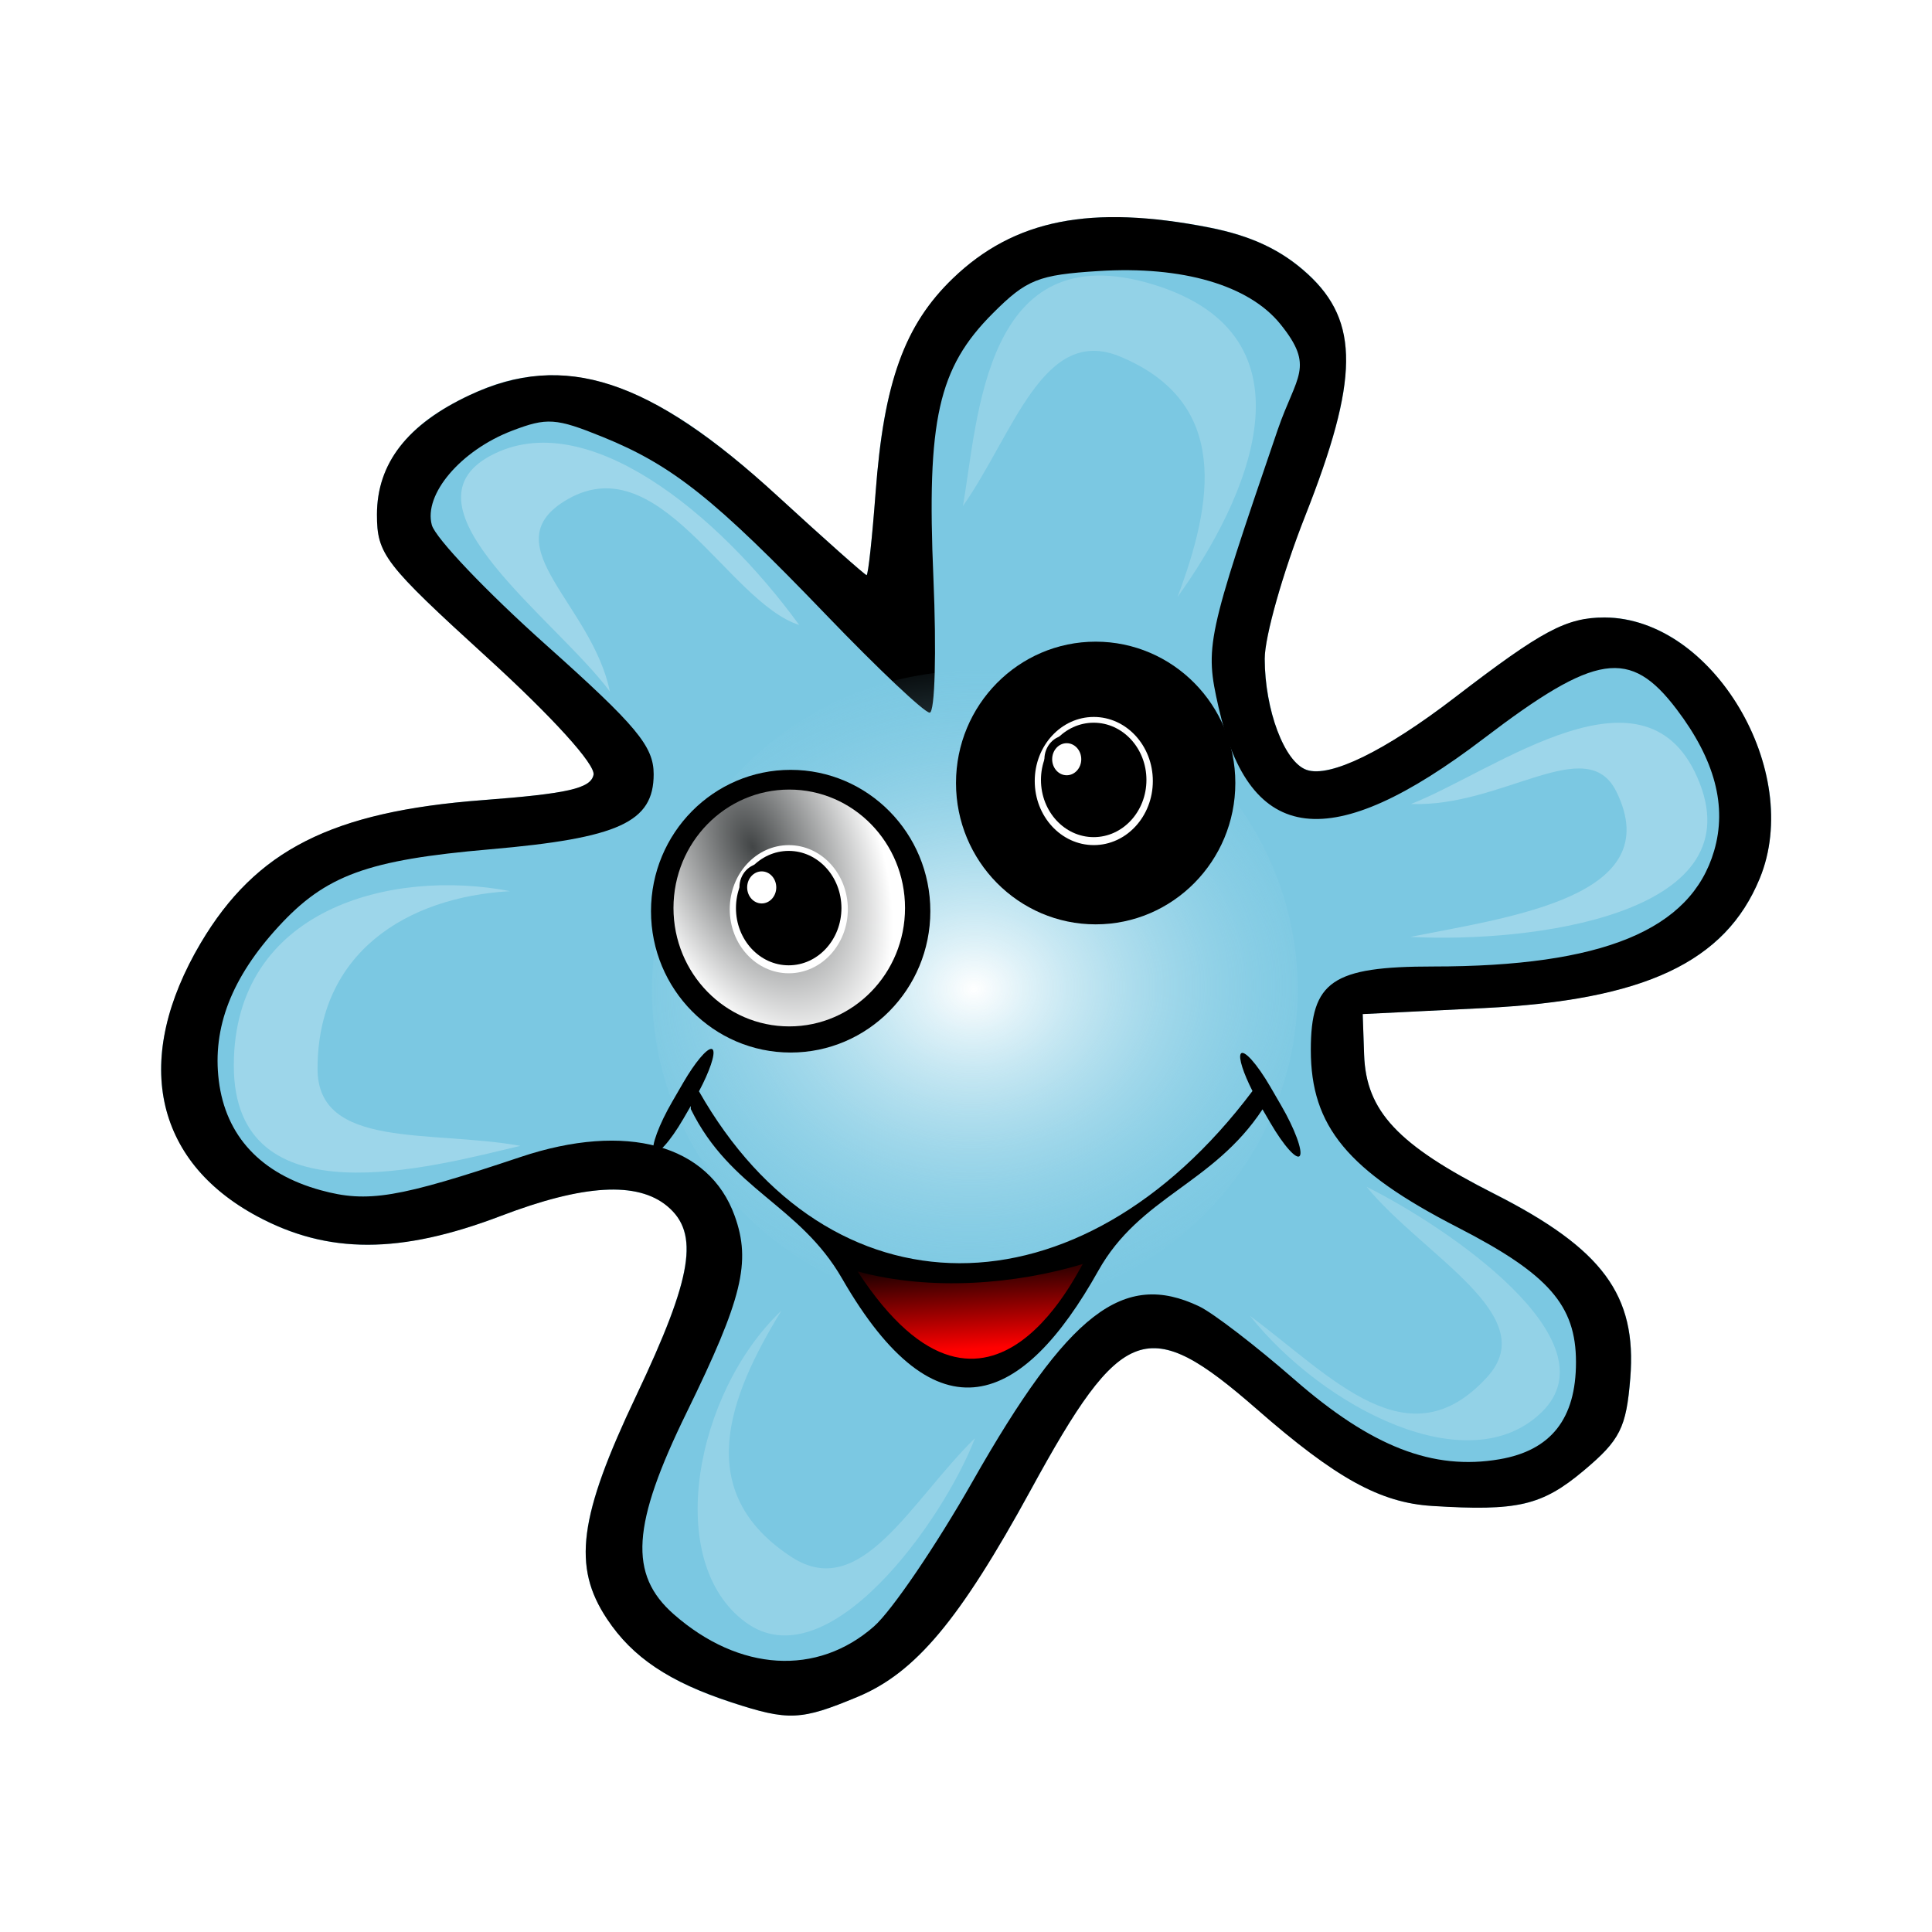 <svg:svg xmlns:dc="http://purl.org/dc/elements/1.1/" xmlns:ns1="http://sodipodi.sourceforge.net/DTD/sodipodi-0.dtd" xmlns:ns2="http://www.inkscape.org/namespaces/inkscape" xmlns:ns3="http://www.w3.org/1999/xlink" xmlns:ns5="http://creativecommons.org/ns#" xmlns:rdf="http://www.w3.org/1999/02/22-rdf-syntax-ns#" xmlns:svg="http://www.w3.org/2000/svg" height="549.203" id="svg3897" version="1.1" viewBox="-45.764 -61.629 549.203 549.203" width="549.203" ns1:docname="Nowy dokument 5" ns2:version="0.48+devel r9841 custom">
  <svg:defs id="defs3899">
    <svg:radialGradient cx="321.73" cy="405.64" gradientTransform="matrix(1.26 -.051 .047 1.014 -102.86 10.583)" gradientUnits="userSpaceOnUse" id="radialGradient4035" r="45.851" ns2:collect="always">
      <svg:stop id="stop4031" offset="0" style="stop-color:#ffffff" />
      <svg:stop id="stop4033" offset="1" style="stop-color:#7bc8e2;stop-opacity:0" />
    </svg:radialGradient>
    <svg:filter color-interpolation-filters="sRGB" height="1.218" id="filter4057" width="1.227" x="-.113" y="-0.109" ns2:collect="always">
      <svg:feGaussianBlur id="feGaussianBlur4059" stdDeviation="1.495" ns2:collect="always" />
    </svg:filter>
    <svg:radialGradient cx="24.21" cy="317.09" gradientTransform="matrix(-.729 1.446 -.968 -.36 348.95 398.86)" gradientUnits="userSpaceOnUse" id="radialGradient5183" r="38.079" ns2:collect="always" ns3:href="#linearGradient5446-3" />
    <svg:linearGradient id="linearGradient5446-3">
      <svg:stop id="stop5448-6" offset="0" style="stop-color:#424546" />
      <svg:stop id="stop5450-0" offset="1" style="stop-color:#ffffff" />
    </svg:linearGradient>
    <svg:linearGradient gradientTransform="translate(172.94 -43.427)" gradientUnits="userSpaceOnUse" id="linearGradient5945" x1="338.98" x2="338.56" y1="231.89" y2="221.27" ns2:collect="always">
      <svg:stop id="stop5734" offset="0" style="stop-color:#ff0000" />
      <svg:stop id="stop5736" offset="1" style="stop-color:#ff0000;stop-opacity:0" />
    </svg:linearGradient>
  </svg:defs>
  <ns1:namedview bordercolor="#666666" borderopacity="1.0" fit-margin-bottom="0" fit-margin-left="0" fit-margin-right="0" fit-margin-top="0" id="base" pagecolor="#ffffff" showgrid="false" ns2:current-layer="layer1" ns2:cx="275.26613" ns2:cy="177.23936" ns2:document-units="px" ns2:pageopacity="0.0" ns2:pageshadow="2" ns2:window-height="456" ns2:window-maximized="0" ns2:window-width="552" ns2:window-x="20" ns2:window-y="20" ns2:zoom="0.35" />
  <svg:g id="layer1" transform="translate(-99.734 -283.69)" ns2:groupmode="layer" ns2:label="Layer 1">
    <svg:g id="g5947" transform="matrix(2.576 0 0 2.482 -556.46 -312.6)">
      <svg:path d="m361.42 240.32c-2.735-0.107-5.219 0.058-7.514 0.53-2.296 0.472-4.375 1.24-6.322 2.309s-3.759 2.441-5.447 4.126c-1.34 1.337-2.478 2.752-3.459 4.315-0.981 1.564-1.789 3.278-2.465 5.224-0.676 1.946-1.244 4.103-1.67 6.587s-0.725 5.301-0.954 8.479c-0.372 5.173-0.823 9.388-0.994 9.388-0.171 0-4.614-4.09-9.86-9.085-3.521-3.352-6.714-6.07-9.741-8.177-1.513-1.053-2.99-1.934-4.413-2.688-1.423-0.753-2.82-1.356-4.175-1.817-1.355-0.461-2.667-0.77-3.976-0.946-1.309-0.176-2.611-0.215-3.896-0.114-1.285 0.101-2.573 0.31-3.857 0.681-1.284 0.371-2.552 0.881-3.857 1.514-1.726 0.838-3.248 1.743-4.532 2.725-1.284 0.982-2.331 2.044-3.181 3.18-0.85 1.136-1.487 2.374-1.908 3.672-0.421 1.298-0.636 2.658-0.636 4.126 0 1.132 0.064 2.044 0.318 2.953 0.254 0.908 0.7 1.824 1.511 2.915 1.621 2.182 4.675 5.13 10.337 10.486 3.619 3.423 6.604 6.497 8.667 8.858 1.032 1.181 1.82 2.172 2.346 2.953 0.525 0.781 0.774 1.336 0.716 1.628-0.078 0.389-0.287 0.736-0.716 1.022-0.429 0.286-1.063 0.539-1.988 0.757-1.85 0.437-4.831 0.764-9.542 1.136-4.155 0.328-7.796 0.864-11.013 1.628-3.217 0.764-6.003 1.769-8.468 3.066-1.233 0.649-2.419 1.357-3.499 2.158-1.08 0.801-2.072 1.685-3.022 2.65-1.899 1.929-3.569 4.193-5.089 6.852-0.944 1.651-1.709 3.287-2.346 4.883-0.637 1.597-1.139 3.166-1.471 4.694-0.333 1.528-0.525 2.986-0.557 4.429-0.031 1.443 0.091 2.858 0.358 4.202 0.267 1.344 0.71 2.631 1.272 3.861 0.562 1.23 1.253 2.42 2.107 3.52 0.854 1.101 1.838 2.109 2.982 3.066 1.144 0.957 2.427 1.852 3.857 2.65 1.954 1.091 3.942 1.916 5.964 2.461 2.022 0.544 4.102 0.797 6.282 0.795 2.18-0.002 4.45-0.284 6.878-0.833s5.026-1.365 7.793-2.461c2.286-0.905 4.35-1.621 6.242-2.12 1.892-0.499 3.61-0.777 5.129-0.871 1.518-0.094 2.852 0.03 4.016 0.341 1.163 0.31 2.154 0.801 2.982 1.514 0.9 0.775 1.493 1.685 1.829 2.801 0.336 1.116 0.381 2.459 0.119 4.126-0.261 1.667-0.818 3.629-1.71 6.057-0.891 2.427-2.104 5.309-3.658 8.707-1.59 3.477-2.835 6.425-3.737 9.009-0.902 2.584-1.462 4.781-1.71 6.738-0.247 1.957-0.175 3.704 0.199 5.3 0.374 1.596 1.067 3.042 2.028 4.543 0.705 1.1 1.463 2.11 2.346 3.028s1.87 1.764 2.982 2.536c1.112 0.772 2.346 1.497 3.737 2.158 1.391 0.661 2.93 1.27 4.652 1.855 1.575 0.535 2.867 0.92 3.976 1.173 1.109 0.253 2.07 0.346 3.022 0.303 0.952-0.043 1.876-0.214 2.982-0.568s2.367-0.874 3.936-1.552c1.597-0.691 3.093-1.574 4.572-2.763s2.953-2.683 4.453-4.543 3.033-4.112 4.691-6.814c1.658-2.701 3.452-5.862 5.407-9.577 2.52-4.789 4.57-8.433 6.441-11.053 0.935-1.31 1.834-2.376 2.704-3.18 0.87-0.804 1.716-1.344 2.584-1.666 0.869-0.321 1.732-0.402 2.664-0.265 0.932 0.137 1.922 0.488 2.982 1.06 2.121 1.145 4.574 3.127 7.594 5.867 2.169 1.968 4.115 3.62 5.884 4.997s3.378 2.502 4.89 3.369c1.513 0.867 2.934 1.491 4.334 1.931 1.399 0.439 2.745 0.663 4.175 0.757 2.358 0.155 4.311 0.226 5.964 0.189 1.653-0.037 3.037-0.16 4.254-0.454 1.217-0.294 2.251-0.747 3.3-1.363 1.049-0.616 2.111-1.42 3.26-2.423 1.006-0.878 1.789-1.596 2.425-2.309 0.636-0.713 1.108-1.409 1.471-2.158 0.726-1.498 1.011-3.282 1.232-6.132 0.184-2.372 0.079-4.467-0.358-6.397-0.437-1.93-1.212-3.688-2.385-5.337-1.173-1.65-2.746-3.2-4.771-4.732-2.025-1.532-4.484-3.042-7.474-4.618-2.672-1.408-4.927-2.683-6.759-3.937-1.832-1.254-3.258-2.473-4.373-3.71-1.115-1.237-1.903-2.504-2.425-3.861-0.522-1.357-0.781-2.813-0.835-4.429l-0.159-4.656 13.359-0.681c4.433-0.228 8.301-0.678 11.689-1.363 3.388-0.685 6.287-1.603 8.747-2.801 1.23-0.599 2.36-1.268 3.379-2.006 1.02-0.738 1.959-1.538 2.783-2.423 0.824-0.885 1.544-1.839 2.187-2.877 0.643-1.038 1.193-2.171 1.67-3.369 0.611-1.536 0.984-3.15 1.153-4.808 0.169-1.657 0.142-3.346-0.08-5.035-0.222-1.689-0.631-3.366-1.193-4.997-0.562-1.631-1.297-3.21-2.147-4.694-0.85-1.484-1.815-2.878-2.902-4.126-1.087-1.248-2.265-2.372-3.538-3.293s-2.647-1.651-4.055-2.158c-1.409-0.506-2.881-0.793-4.373-0.795-1.05-0.001-1.991 0.121-2.982 0.379-0.991 0.258-2.022 0.66-3.22 1.325-2.396 1.329-5.478 3.618-10.297 7.457-3.852 3.069-7.289 5.389-10.099 6.814-1.405 0.712-2.645 1.183-3.697 1.438-1.053 0.255-1.945 0.271-2.584 0.038-0.613-0.224-1.201-0.736-1.749-1.514-0.548-0.778-1.046-1.821-1.471-2.99-0.425-1.17-0.752-2.463-0.994-3.861-0.242-1.398-0.398-2.889-0.398-4.353 0-1.266 0.505-3.743 1.312-6.7 0.807-2.957 1.916-6.394 3.141-9.615 1.488-3.914 2.625-7.275 3.379-10.183 0.754-2.908 1.13-5.347 1.153-7.495 0.023-2.148-0.328-4.008-1.034-5.64s-1.749-3.066-3.181-4.429c-1.448-1.378-2.999-2.463-4.771-3.331-1.772-0.868-3.782-1.528-6.123-2.006-3.265-0.667-6.25-1.029-8.985-1.136z" id="path3253" style="fill-rule:evenodd;fill:#7bc8e2" ns1:nodetypes="ccsssssssssssscsssssscsssscssssssssssccssssscsssccsscssssssssssscsssssssssssssssscsssssscsssssscccsssssssssssssccsssscssssssscsssscc" ns2:connector-curvature="0" />
      <svg:path d="m317.7 410.39c-6.885-2.34-10.926-5.146-13.744-9.547-3.844-6.003-3.124-11.703 3.237-25.611 6.215-13.59 6.997-18.58 3.398-21.681-3.31-2.852-9.23-2.486-18.373 1.134-11.065 4.381-19.061 4.39-26.879 0.027-11.439-6.383-13.763-18.093-6.213-31.301 6.08-10.636 14.452-15.042 31.073-16.353 9.423-0.743 11.956-1.342 12.268-2.897 0.235-1.168-4.516-6.605-11.753-13.451-11.323-10.711-12.147-11.82-12.147-16.349 0-5.874 3.345-10.346 10.248-13.698 10.434-5.068 19.853-1.864 33.936 11.545 5.246 4.995 9.678 9.081 9.849 9.081 0.171 0 0.615-4.232 0.988-9.405 0.915-12.713 3.186-19.249 8.545-24.598 6.752-6.739 15.21-8.477 28.271-5.81 4.681 0.956 7.981 2.573 10.877 5.33 5.727 5.452 5.656 12.081-0.296 27.737-2.449 6.442-4.453 13.784-4.453 16.317 0 5.858 2.171 11.838 4.622 12.734 2.557 0.934 8.665-2.164 16.37-8.302 9.638-7.679 12.304-9.157 16.504-9.152 11.938 0.014 22.016 17.608 17.126 29.897-3.815 9.588-12.718 13.925-30.449 14.837l-13.359 0.687 0.155 4.652c0.216 6.463 3.684 10.31 14.372 15.941 11.964 6.303 15.736 11.608 14.999 21.095-0.442 5.701-1.115 7.087-5.139 10.599-4.595 4.009-7.317 4.667-16.748 4.046-5.718-0.376-10.621-3.186-19.298-11.06-12.08-10.962-14.899-9.92-24.98 9.237-7.82 14.859-12.711 20.925-19.101 23.687-6.277 2.713-7.605 2.774-13.905 0.633zm15.717-8.704c1.96-1.788 6.859-9.265 10.886-16.616 10.591-19.33 16.63-24.171 24.995-20.036 1.528 0.755 6.25 4.519 10.493 8.363 8.52 7.72 15.31 10.46 22.661 9.148 5.677-1.014 8.429-4.643 8.429-11.117 0-6.518-3.02-10.09-13.052-15.438-12.146-6.475-16.21-11.568-16.21-20.318 0-7.882 2.371-9.563 13.493-9.563 18.683 0 28.446-4.167 31.01-13.236 1.45-5.126 0.091-10.447-4.143-16.234-5.14-7.023-8.896-6.43-21.272 3.355-16.888 13.353-25.818 12.252-29.276-3.61-1.52-6.972-1.344-7.827 6.533-31.744 2.064-6.234 4.143-7.169 0.289-12.113-3.472-4.455-10.798-6.674-20.036-6.071-6.679 0.436-7.958 0.966-11.692 4.845-6.024 6.258-7.306 12.184-6.554 30.291 0.352 8.495 0.168 15.445-0.411 15.445-0.579 0-5.721-5.042-11.428-11.205-12.292-13.274-16.961-17.132-24.65-20.371-5.167-2.176-6.153-2.246-10.02-0.708-5.651 2.248-9.772 7.281-8.84 10.796 0.395 1.491 6.065 7.668 12.599 13.726 10.005 9.275 11.881 11.614 11.881 14.811 0 5.495-3.84 7.321-18.095 8.605-13.493 1.215-18.096 2.96-23.294 8.831-5.179 5.849-7.321 11.572-6.601 17.647 0.751 6.343 4.633 10.677 11.253 12.565 5.166 1.474 8.523 0.895 22.031-3.801 11.654-4.051 20.812-1.439 23.649 6.745 1.828 5.275 0.839 9.483-5.283 22.466-6.091 12.916-6.442 18.603-1.432 23.165 7.216 6.57 15.81 7.105 22.09 1.376z" id="path3246" style="fill:#000000" ns1:nodetypes="ssssssssssssssssssssssssscsssssssssssssssssssssssccsssssssssssssssssss" ns2:connector-curvature="0" />
      <svg:path d="m367.58 405.64c0 23.939-20.528 43.346-45.851 43.346s-45.851-19.407-45.851-43.346 20.528-43.346 45.851-43.346 45.851 19.407 45.851 43.346z" id="path3259" style="fill-rule:evenodd;fill:url(#radialGradient4035)" transform="matrix(.777 0 0 .844 94.56 -13.557)" ns1:cx="321.72525" ns1:cy="405.63663" ns1:rx="45.850666" ns1:ry="43.346218" ns1:type="arc" />
      <svg:path d="m262.77 337.45c-0.008 17.941 21.85 11.594 31.623 9.201-9.928-1.85-22.384 0.434-22.384-8.826 0-13.279 9.812-19.665 21.239-20.343-13.105-2.634-30.47 2.027-30.478 19.968z" id="path4040" style="opacity:.511;filter:url(#filter4057);fill-rule:evenodd;fill:#ffffff" ns1:nodetypes="zcscz" ns2:connector-curvature="0" />
      <svg:path d="m126.77 429.71c-0.688 11.427 21.85 11.594 31.623 9.201-9.928-1.85-22.6 0.115-22.6-9.145 0-13.279 11.33-16.041 22.757-16.719-13.105-2.634-31.092 5.237-31.78 16.663z" id="path4061" style="opacity:.43;filter:url(#filter4057);fill-rule:evenodd;fill:#ffffff" transform="matrix(.56 -.829 .829 .56 -108 265.65)" ns1:nodetypes="zcscz" ns2:connector-curvature="0" />
      <svg:path d="m126.77 429.71c-0.688 11.427 21.746 9.129 31.518 6.736-9.928-1.85-24.342 1.634-24.342-7.626 0-13.279 12.916-11.29 24.344-11.968-13.105-2.634-30.831 1.431-31.52 12.858z" id="path4063" style="opacity:.43;filter:url(#filter4057);fill-rule:evenodd;fill:#ffffff" transform="matrix(-.754 -.657 .657 -.754 220.38 784.42)" ns1:nodetypes="zcscz" ns2:connector-curvature="0" />
      <svg:path d="m126.77 429.71c1.971 19.512 21.85 11.594 31.623 9.201-9.928-1.85-22.6 0.115-22.6-9.145 0-13.279 11.33-16.041 22.757-16.719-13.105-2.634-33.751-2.849-31.78 16.663z" id="path4065" style="opacity:.43;filter:url(#filter4057);fill-rule:evenodd;fill:#ffffff" transform="matrix(-.397 .918 -.918 -.397 809.03 302.22)" ns1:nodetypes="zcscz" ns2:connector-curvature="0" />
      <svg:path d="m206.91 366.91c3.431 15.716 22.086 4.62 31.858 2.227-9.928-1.85-20.381 5.398-22.62-1.852-3.919-12.687 13.444-12.518 24.872-13.196-13.105-2.634-37.541-2.895-34.11 12.821z" id="path4067" style="opacity:.511;filter:url(#filter4057);fill-rule:evenodd;fill:#ffffff" transform="matrix(-.99 .144 -.144 -.99 682.21 638.56)" ns1:nodetypes="zcscz" ns2:connector-curvature="0" />
      <svg:path d="m101.99 326.03c1.559 11.93 20.192 0.148 29.965-2.245-9.928-1.85-20.231 5.755-22.092-3.317-2.503-12.203 17.332-12.518 22.743-18.914-15.173 3.593-32.176 12.546-30.616 24.476z" id="path4069" style="opacity:.511;filter:url(#filter4057);fill-rule:evenodd;fill:#ffffff" transform="matrix(.37 .929 -.929 .37 556.24 52.23)" ns1:nodetypes="zcscz" ns2:connector-curvature="0" />
      <svg:g id="g5187" transform="translate(93.803 .991)">
        <svg:path d="m251.24 322.79c0 7.519-8.109 13.615-18.111 13.615s-18.111-6.096-18.111-13.615c0-7.519 8.109-13.615 18.111-13.615s18.111 6.096 18.111 13.615z" id="path5185" style="fill-rule:evenodd;fill:#000000" transform="matrix(.851 0 0 1.189 32.024 -65.013)" ns1:cx="233.13028" ns1:cy="322.78644" ns1:rx="18.110947" ns1:ry="13.615322" ns1:type="arc" />
        <svg:g id="g5173" transform="matrix(-.171 0 0 .182 309.5 260.09)">
          <svg:path d="m50.442 336.78c0 18.299-17.049 33.134-38.079 33.134s-38.079-14.834-38.079-33.134c0-18.299 17.049-33.134 38.079-33.134s38.079 14.834 38.079 33.134z" id="path5175" style="fill-rule:evenodd;fill:url(#radialGradient5183)" transform="matrix(1.962 0 0 2.249 439.13 -436.94)" ns1:cx="12.363277" ns1:cy="336.77567" ns1:rx="38.078896" ns1:ry="33.133583" ns1:type="arc" />
          <svg:path d="m60.333 440.13c0 7.101-5.978 12.858-13.352 12.858-7.374 0-13.352-5.757-13.352-12.858 0-7.101 5.978-12.858 13.352-12.858 7.374 0 13.352 5.757 13.352 12.858z" id="path5177" style="fill-rule:evenodd;fill:#ffffff" transform="matrix(2.854 0 0 3.136 329.6 -1059)" ns1:cx="46.980453" ns1:cy="440.13269" ns1:rx="13.35234" ns1:ry="12.857809" ns1:type="arc" />
          <svg:path d="m60.333 440.13c0 7.101-5.978 12.858-13.352 12.858-7.374 0-13.352-5.757-13.352-12.858 0-7.101 5.978-12.858 13.352-12.858 7.374 0 13.352 5.757 13.352 12.858z" id="path5179" style="fill-rule:evenodd;fill:#000000" transform="matrix(2.549 0 0 2.8 343.99 -911.81)" ns1:cx="46.980453" ns1:cy="440.13269" ns1:rx="13.35234" ns1:ry="12.857809" ns1:type="arc" />
          <svg:path d="m108.4 289.35c0 6.953-5.323 12.589-11.889 12.589-6.566 0-11.889-5.636-11.889-12.589 0-6.953 5.323-12.589 11.889-12.589 6.566 0 11.889 5.636 11.889 12.589z" id="path5181" style="stroke-linejoin:round;fill-rule:evenodd;stroke:#000000;stroke-linecap:round;stroke-width:5;fill:#ffffff" transform="translate(384.65 18.184)" ns1:cx="96.51342" ns1:cy="289.34668" ns1:rx="11.889334" ns1:ry="12.588707" ns1:type="arc" />
        </svg:g>
      </svg:g>
      <svg:g id="g5195" transform="translate(127.46 -13.69)">
        <svg:path d="m251.24 322.79c0 7.519-8.109 13.615-18.111 13.615s-18.111-6.096-18.111-13.615c0-7.519 8.109-13.615 18.111-13.615s18.111 6.096 18.111 13.615z" id="path5197" style="fill-rule:evenodd;fill:#000000" transform="matrix(.851 0 0 1.189 32.024 -65.013)" ns1:cx="233.13028" ns1:cy="322.78644" ns1:rx="18.110947" ns1:ry="13.615322" ns1:type="arc" />
        <svg:g id="g5199" transform="matrix(-.171 0 0 .182 309.5 260.09)">
          <svg:path d="m50.442 336.78c0 18.299-17.049 33.134-38.079 33.134s-38.079-14.834-38.079-33.134c0-18.299 17.049-33.134 38.079-33.134s38.079 14.834 38.079 33.134z" id="path5201" style="fill:url(#radialGradient5183);fill-rule:evenodd" transform="matrix(1.962 0 0 2.249 439.13 -436.94)" ns1:cx="12.363277" ns1:cy="336.77567" ns1:rx="38.078896" ns1:ry="33.133583" ns1:type="arc" />
          <svg:path d="m60.333 440.13c0 7.101-5.978 12.858-13.352 12.858-7.374 0-13.352-5.757-13.352-12.858 0-7.101 5.978-12.858 13.352-12.858 7.374 0 13.352 5.757 13.352 12.858z" id="path5203" style="fill-rule:evenodd;fill:#ffffff" transform="matrix(2.854 0 0 3.136 329.6 -1059)" ns1:cx="46.980453" ns1:cy="440.13269" ns1:rx="13.35234" ns1:ry="12.857809" ns1:type="arc" />
          <svg:path d="m60.333 440.13c0 7.101-5.978 12.858-13.352 12.858-7.374 0-13.352-5.757-13.352-12.858 0-7.101 5.978-12.858 13.352-12.858 7.374 0 13.352 5.757 13.352 12.858z" id="path5205" style="fill-rule:evenodd;fill:#000000" transform="matrix(2.549 0 0 2.8 343.99 -911.81)" ns1:cx="46.980453" ns1:cy="440.13269" ns1:rx="13.35234" ns1:ry="12.857809" ns1:type="arc" />
          <svg:path d="m108.4 289.35c0 6.953-5.323 12.589-11.889 12.589-6.566 0-11.889-5.636-11.889-12.589 0-6.953 5.323-12.589 11.889-12.589 6.566 0 11.889 5.636 11.889 12.589z" id="path5207" style="stroke-linejoin:round;fill-rule:evenodd;stroke:#000000;stroke-linecap:round;stroke-width:5;fill:#ffffff" transform="translate(384.65 18.184)" ns1:cx="96.51342" ns1:cy="289.34668" ns1:rx="11.889334" ns1:ry="12.588707" ns1:type="arc" />
        </svg:g>
      </svg:g>
      <svg:g id="g3256" transform="matrix(.598 0 0 1.019 38.693 177.87)">
        <svg:path d="m462.81 154.74c-0.873-0.008-2.99 1.518-5.145 3.773l-2.024 2.127c-2.463 2.577-3.989 5.091-3.43 5.625 0.559 0.534 2.991-1.093 5.454-3.67l1.372-1.441v0.343c7.346 9.11 20.058 10.733 27.913 19.046 17.517 18.537 33.397 14.236 47.285-0.867 7.702-8.377 21.174-9.706 30.306-18.145l1.441 1.509c2.462 2.577 4.895 4.238 5.454 3.704 0.559-0.534-0.967-3.048-3.43-5.625l-2.024-2.127c-2.463-2.577-4.895-4.238-5.454-3.704-0.453 0.432 0.486 2.175 2.161 4.184-31.962 25.912-78.2 25.689-102.14 0.034 1.935-2.213 3.061-4.198 2.572-4.665-0.07-0.067-0.184-0.102-0.309-0.103z" id="path5675" style="fill:#000000" ns1:nodetypes="cccscccssccsccsccccc" ns2:connector-curvature="0" />
        <svg:path d="m489.83 179.75c13.551 2.238 29.21 1.438 41.629-0.85 0.27-1.078-16.918 23.921-41.629 0.85z" id="path5722" style="fill:url(#linearGradient5945)" ns1:nodetypes="ccc" ns2:connector-curvature="0" />
      </svg:g>
    </svg:g>
  </svg:g>
</svg:svg>